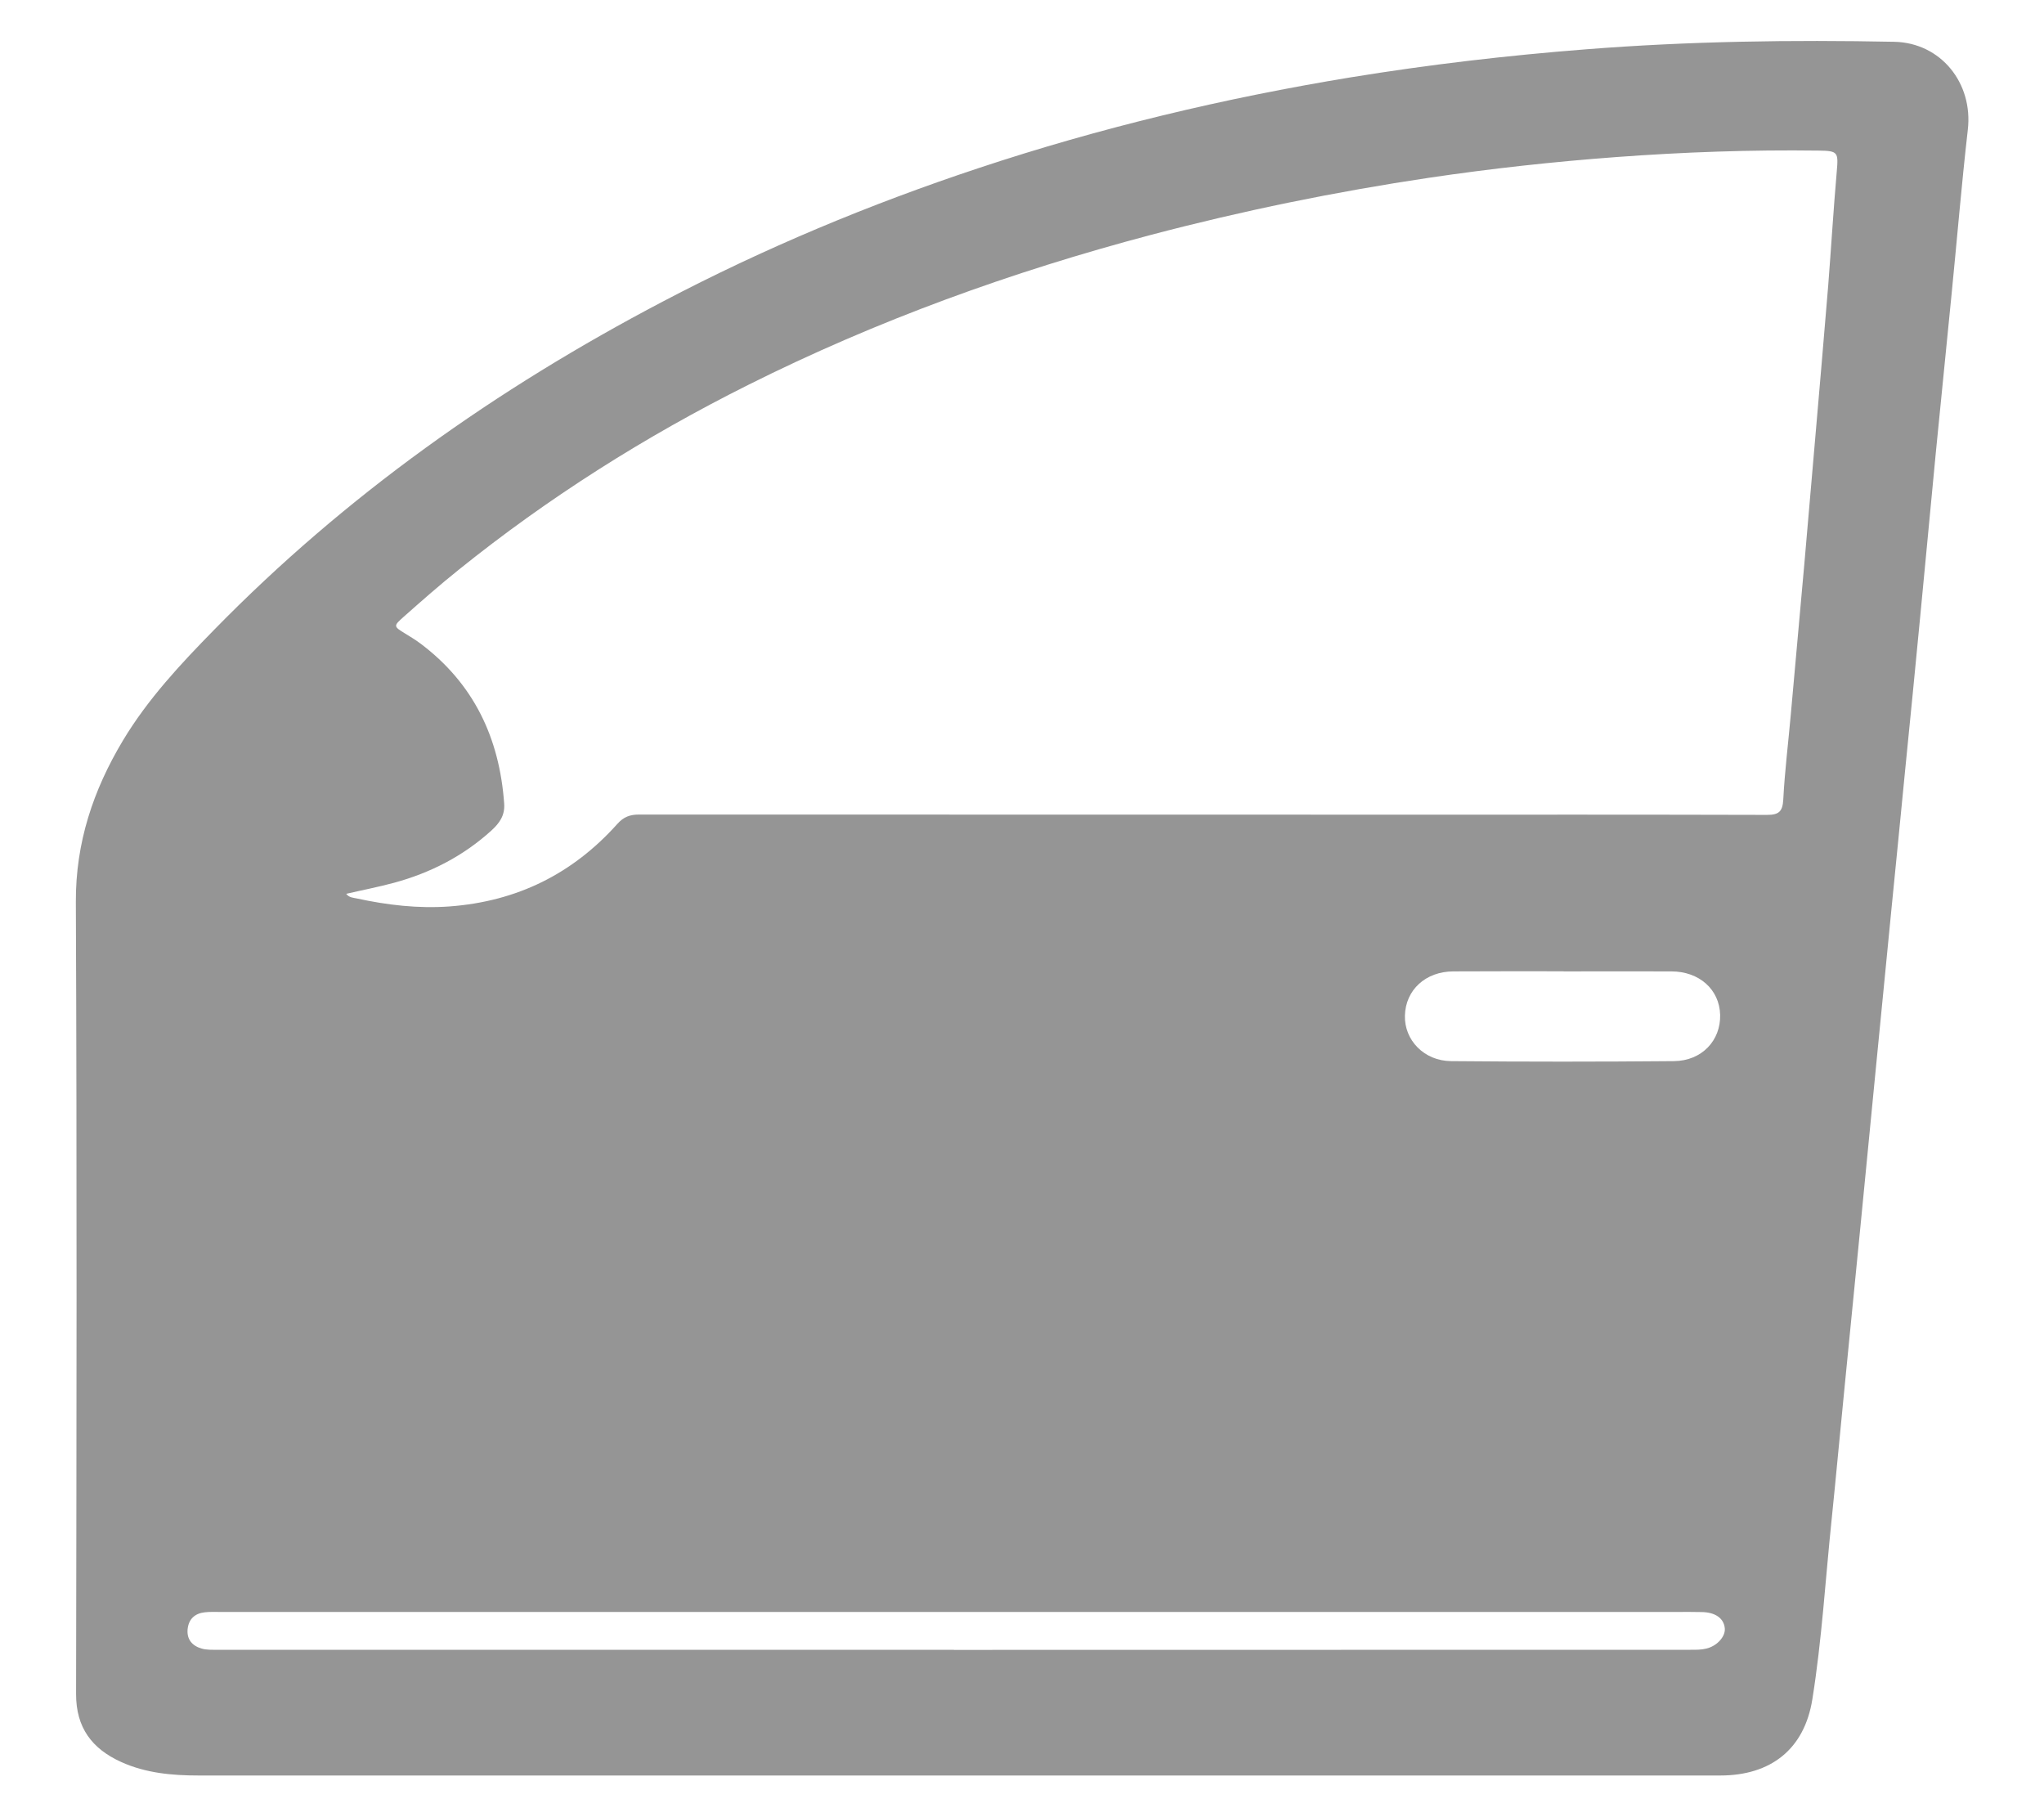 <svg width="18" height="16" viewBox="0 0 18 16" fill="none" xmlns="http://www.w3.org/2000/svg">
<path d="M8.417 15.633C6.194 15.633 3.972 15.633 1.749 15.633C1.515 15.633 1.283 15.612 1.067 15.514C0.811 15.398 0.669 15.213 0.67 14.914C0.674 12.589 0.678 10.265 0.668 7.94C0.666 7.418 0.821 6.957 1.082 6.521C1.301 6.156 1.59 5.847 1.886 5.545C3.042 4.363 4.375 3.422 5.835 2.656C6.729 2.186 7.657 1.799 8.615 1.481C9.686 1.125 10.781 0.864 11.895 0.681C12.582 0.569 13.274 0.488 13.969 0.434C14.872 0.363 15.777 0.35 16.682 0.368C17.093 0.377 17.377 0.733 17.329 1.143C17.274 1.625 17.234 2.109 17.186 2.592C17.14 3.058 17.093 3.523 17.047 3.989C17.001 4.465 16.957 4.941 16.911 5.417C16.867 5.876 16.822 6.335 16.776 6.793C16.738 7.189 16.698 7.584 16.659 7.98C16.612 8.46 16.565 8.939 16.518 9.419C16.473 9.877 16.429 10.336 16.384 10.794C16.338 11.267 16.29 11.739 16.244 12.212C16.205 12.601 16.17 12.989 16.13 13.378C16.075 13.906 16.044 14.438 15.96 14.962C15.89 15.402 15.594 15.633 15.149 15.633C12.905 15.633 10.661 15.633 8.417 15.633ZM3.049 7.87C3.074 7.904 3.111 7.904 3.143 7.911C3.412 7.969 3.681 8.001 3.959 7.981C4.552 7.937 5.042 7.695 5.436 7.255C5.492 7.192 5.548 7.172 5.628 7.172C7.864 7.173 10.101 7.173 12.337 7.173C13.412 7.173 14.486 7.172 15.56 7.175C15.664 7.175 15.698 7.147 15.704 7.04C15.717 6.79 15.748 6.542 15.77 6.294C15.81 5.849 15.85 5.404 15.89 4.959C15.921 4.605 15.952 4.251 15.982 3.897C16.022 3.435 16.062 2.972 16.1 2.51C16.126 2.177 16.146 1.843 16.175 1.51C16.19 1.34 16.186 1.328 16.015 1.326C15.42 1.318 14.826 1.339 14.232 1.383C13.681 1.424 13.132 1.484 12.586 1.565C11.761 1.688 10.944 1.855 10.136 2.068C8.911 2.392 7.724 2.821 6.589 3.389C5.683 3.842 4.829 4.381 4.039 5.017C3.874 5.149 3.715 5.289 3.557 5.429C3.462 5.513 3.465 5.515 3.569 5.579C3.614 5.606 3.659 5.634 3.701 5.665C4.172 6.018 4.399 6.498 4.44 7.077C4.447 7.182 4.397 7.249 4.327 7.313C4.079 7.538 3.79 7.686 3.469 7.773C3.332 7.81 3.191 7.837 3.049 7.87ZM8.4 14.526C8.4 14.526 8.4 14.526 8.4 14.527C10.563 14.527 12.725 14.527 14.887 14.526C14.933 14.526 14.98 14.527 15.024 14.516C15.121 14.494 15.196 14.409 15.189 14.337C15.181 14.249 15.106 14.196 14.987 14.194C14.913 14.192 14.839 14.193 14.765 14.193C13.547 14.193 12.329 14.193 11.11 14.193C8.053 14.193 4.996 14.193 1.94 14.193C1.894 14.193 1.848 14.191 1.803 14.196C1.715 14.206 1.661 14.256 1.652 14.346C1.644 14.437 1.695 14.493 1.778 14.516C1.821 14.528 1.869 14.526 1.914 14.526C4.076 14.526 6.238 14.526 8.4 14.526ZM13.769 8.553C13.769 8.553 13.769 8.553 13.769 8.552C13.445 8.552 13.121 8.551 12.798 8.553C12.554 8.554 12.378 8.716 12.372 8.942C12.366 9.157 12.54 9.341 12.778 9.343C13.432 9.349 14.087 9.349 14.741 9.343C14.987 9.341 15.154 9.161 15.148 8.935C15.142 8.712 14.964 8.553 14.718 8.553C14.402 8.552 14.085 8.553 13.769 8.553Z" fill="#959595"/>
</svg>
